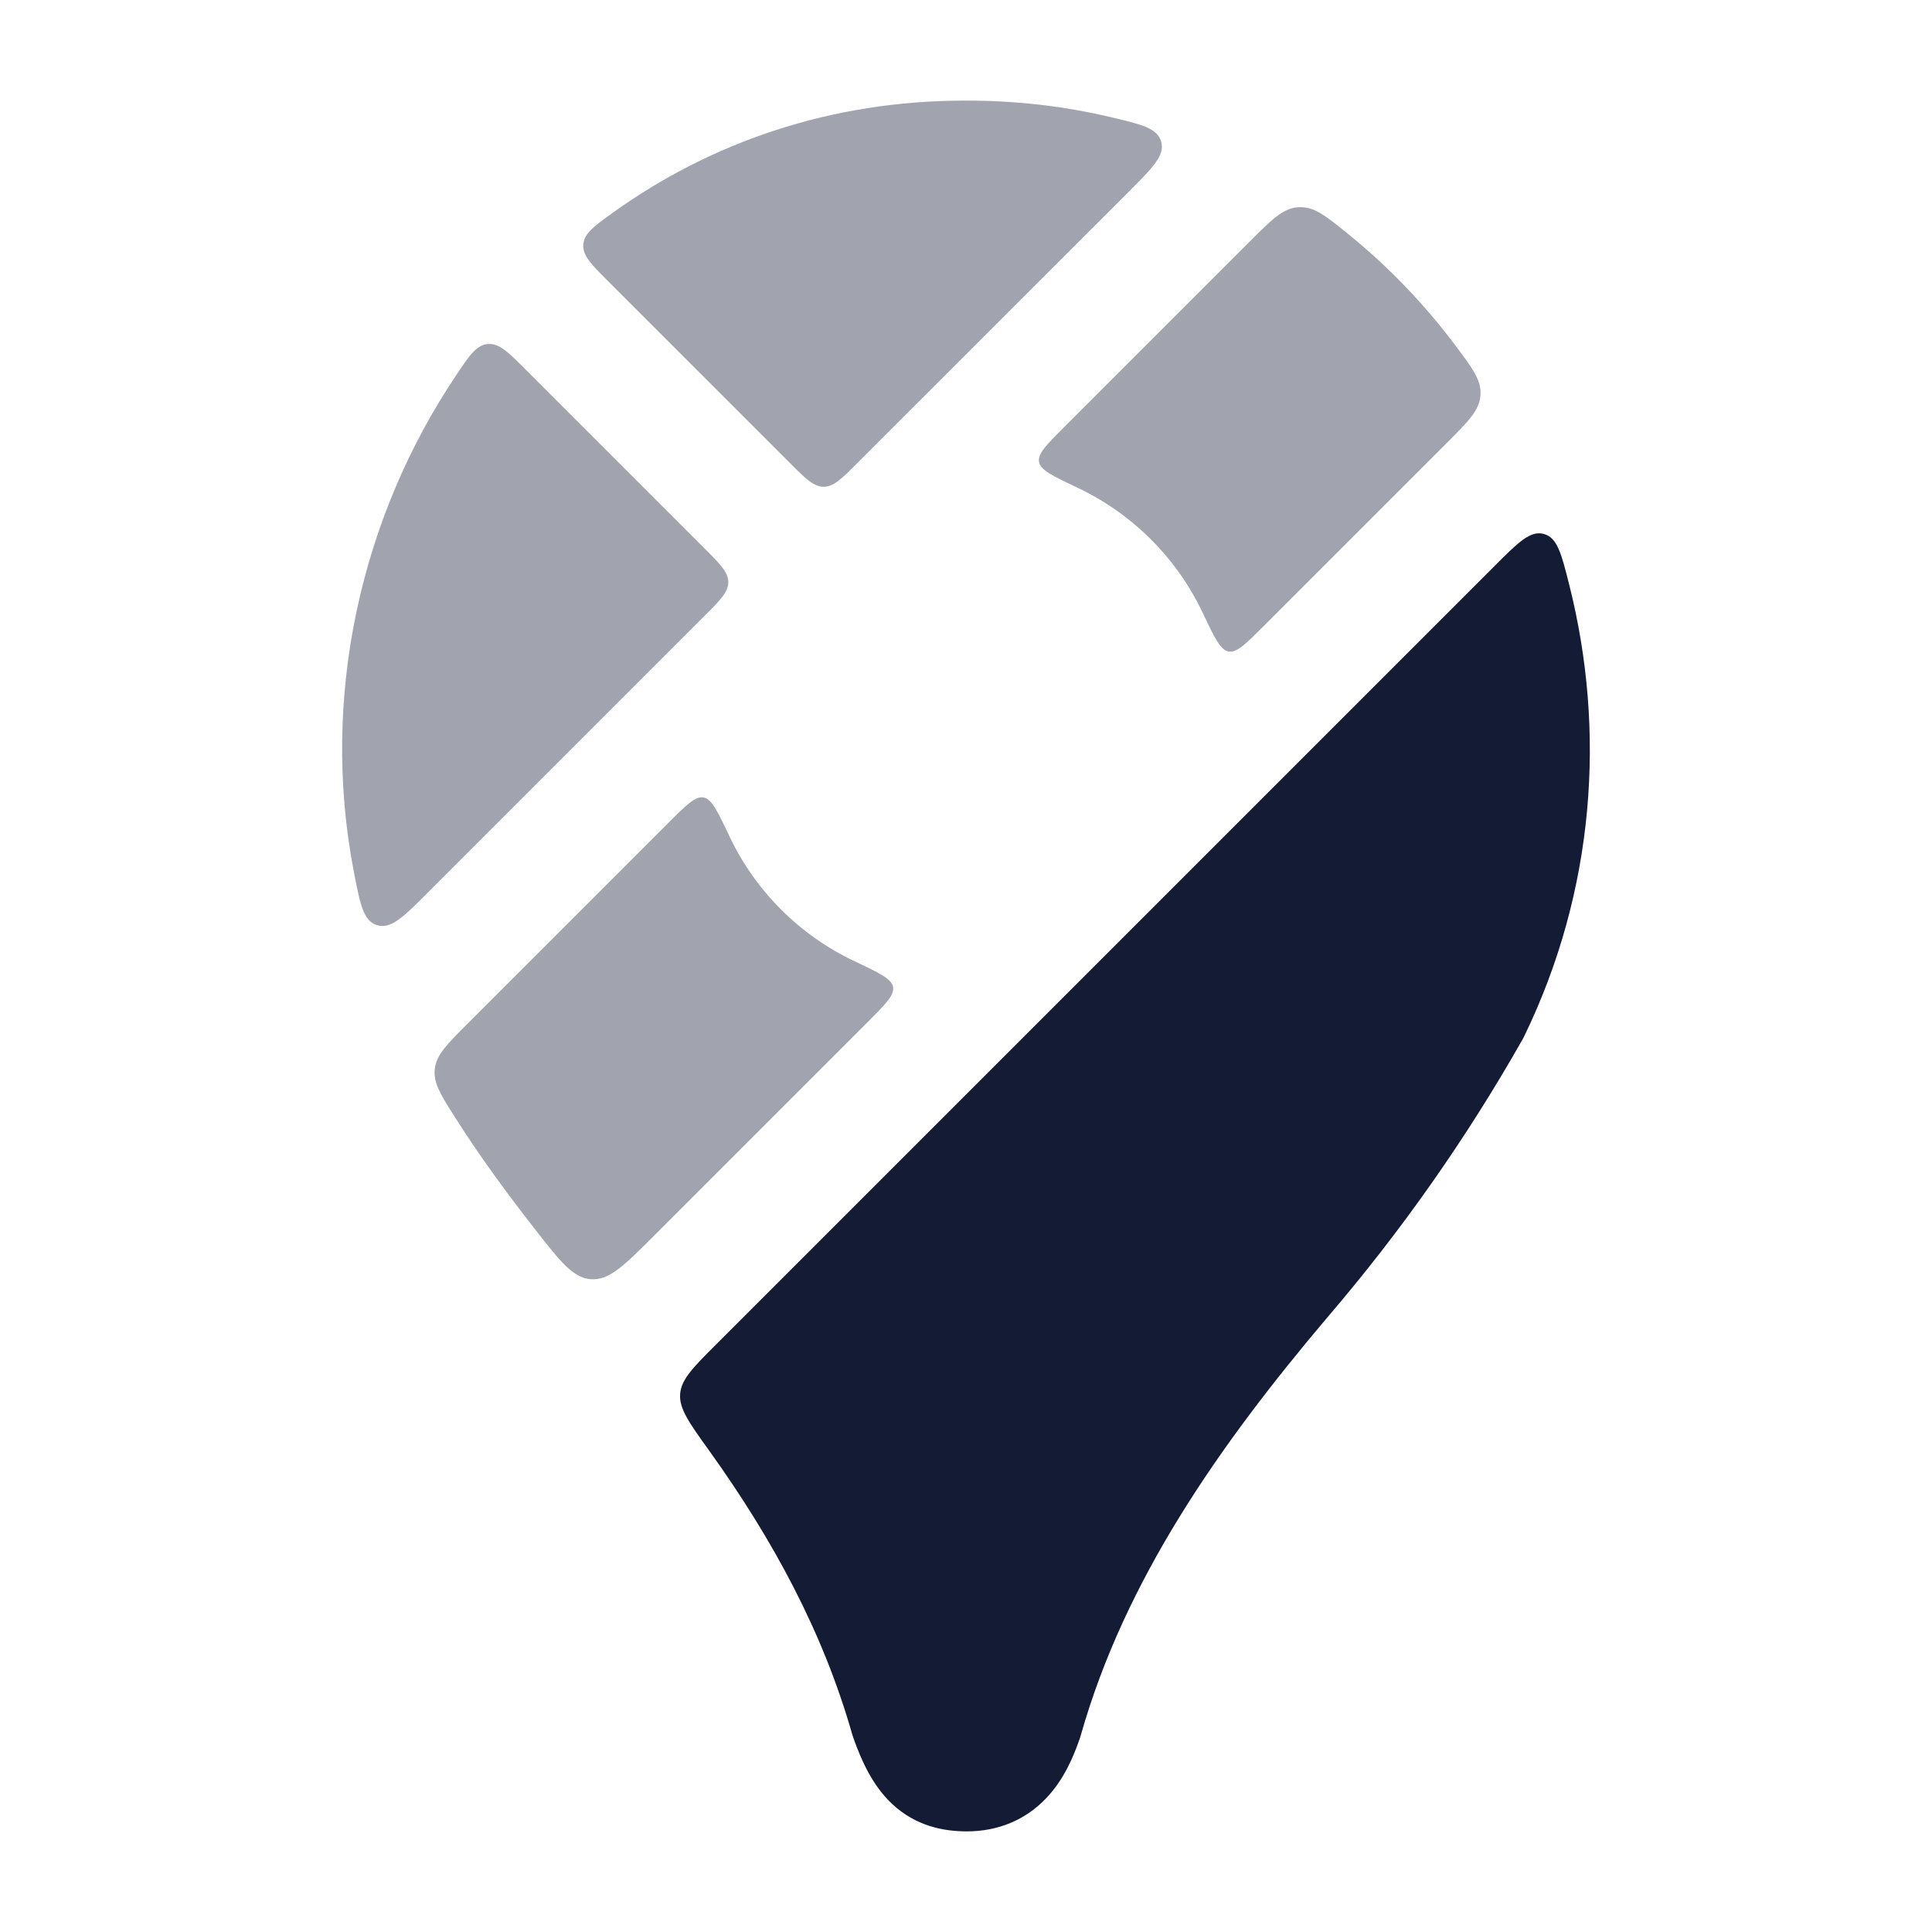 <svg width="24" height="24" viewBox="0 0 24 24" fill="none" xmlns="http://www.w3.org/2000/svg">
<path d="M19.495 7.27C19.396 6.876 19.347 6.68 19.178 6.633C19.01 6.587 18.859 6.737 18.558 7.039L8.908 16.689C8.612 16.984 8.464 17.132 8.449 17.315C8.434 17.498 8.561 17.675 8.815 18.028C9.603 19.128 10.225 20.275 10.587 21.546C10.592 21.563 10.597 21.579 10.603 21.595C10.7 21.867 10.836 22.178 11.082 22.409C11.375 22.682 11.714 22.75 12.01 22.75C12.398 22.75 12.738 22.609 12.995 22.339C13.22 22.104 13.34 21.812 13.417 21.585C13.421 21.573 13.425 21.561 13.428 21.549C13.973 19.636 15.131 17.969 16.49 16.364C17.407 15.294 18.218 14.139 18.912 12.915C18.92 12.901 18.927 12.887 18.934 12.873C19.814 11.061 19.95 9.077 19.495 7.27Z" fill="#141B34"/>
<g opacity="0.4">
<path d="M5.807 12.718C5.549 12.976 5.42 13.105 5.401 13.28C5.382 13.454 5.474 13.6 5.659 13.89C5.943 14.338 6.253 14.762 6.563 15.163C6.591 15.199 6.619 15.235 6.647 15.271C6.962 15.675 7.12 15.877 7.345 15.891C7.57 15.905 7.754 15.721 8.123 15.352L10.784 12.691C11.002 12.473 11.111 12.364 11.094 12.261C11.076 12.159 10.921 12.085 10.61 11.938C9.932 11.617 9.383 11.068 9.062 10.39C8.915 10.079 8.841 9.924 8.739 9.906C8.637 9.889 8.527 9.998 8.309 10.216L5.807 12.718Z" fill="#141B34"/>
<path d="M13.217 5.308C12.998 5.527 12.889 5.636 12.907 5.738C12.925 5.841 13.08 5.914 13.39 6.061C14.068 6.383 14.618 6.932 14.939 7.61C15.086 7.92 15.16 8.076 15.262 8.093C15.364 8.111 15.473 8.002 15.692 7.783L17.97 5.505C18.242 5.233 18.378 5.097 18.391 4.911C18.404 4.725 18.298 4.583 18.085 4.299C17.698 3.782 17.249 3.313 16.746 2.906C16.465 2.678 16.324 2.564 16.133 2.574C15.941 2.584 15.801 2.724 15.522 3.003L13.217 5.308Z" fill="#141B34"/>
</g>
<g opacity="0.4">
<path d="M14.021 2.383C14.322 2.081 14.473 1.93 14.425 1.761C14.377 1.591 14.181 1.545 13.788 1.453C13.22 1.319 12.62 1.248 11.993 1.25C10.315 1.248 8.826 1.772 7.613 2.642C7.376 2.813 7.258 2.898 7.246 3.036C7.235 3.175 7.344 3.283 7.562 3.501L9.808 5.747C10.008 5.947 10.108 6.047 10.232 6.047C10.356 6.047 10.456 5.947 10.656 5.747L14.021 2.383Z" fill="#141B34"/>
<path d="M6.536 4.597C6.312 4.372 6.199 4.26 6.058 4.274C5.917 4.288 5.833 4.413 5.665 4.664C4.485 6.422 3.978 8.648 4.393 10.817C4.473 11.232 4.512 11.44 4.685 11.493C4.858 11.546 5.015 11.389 5.33 11.073L8.747 7.656C8.947 7.456 9.047 7.356 9.047 7.232C9.047 7.108 8.947 7.008 8.747 6.808L6.536 4.597Z" fill="#141B34"/>
</g>
</svg>
